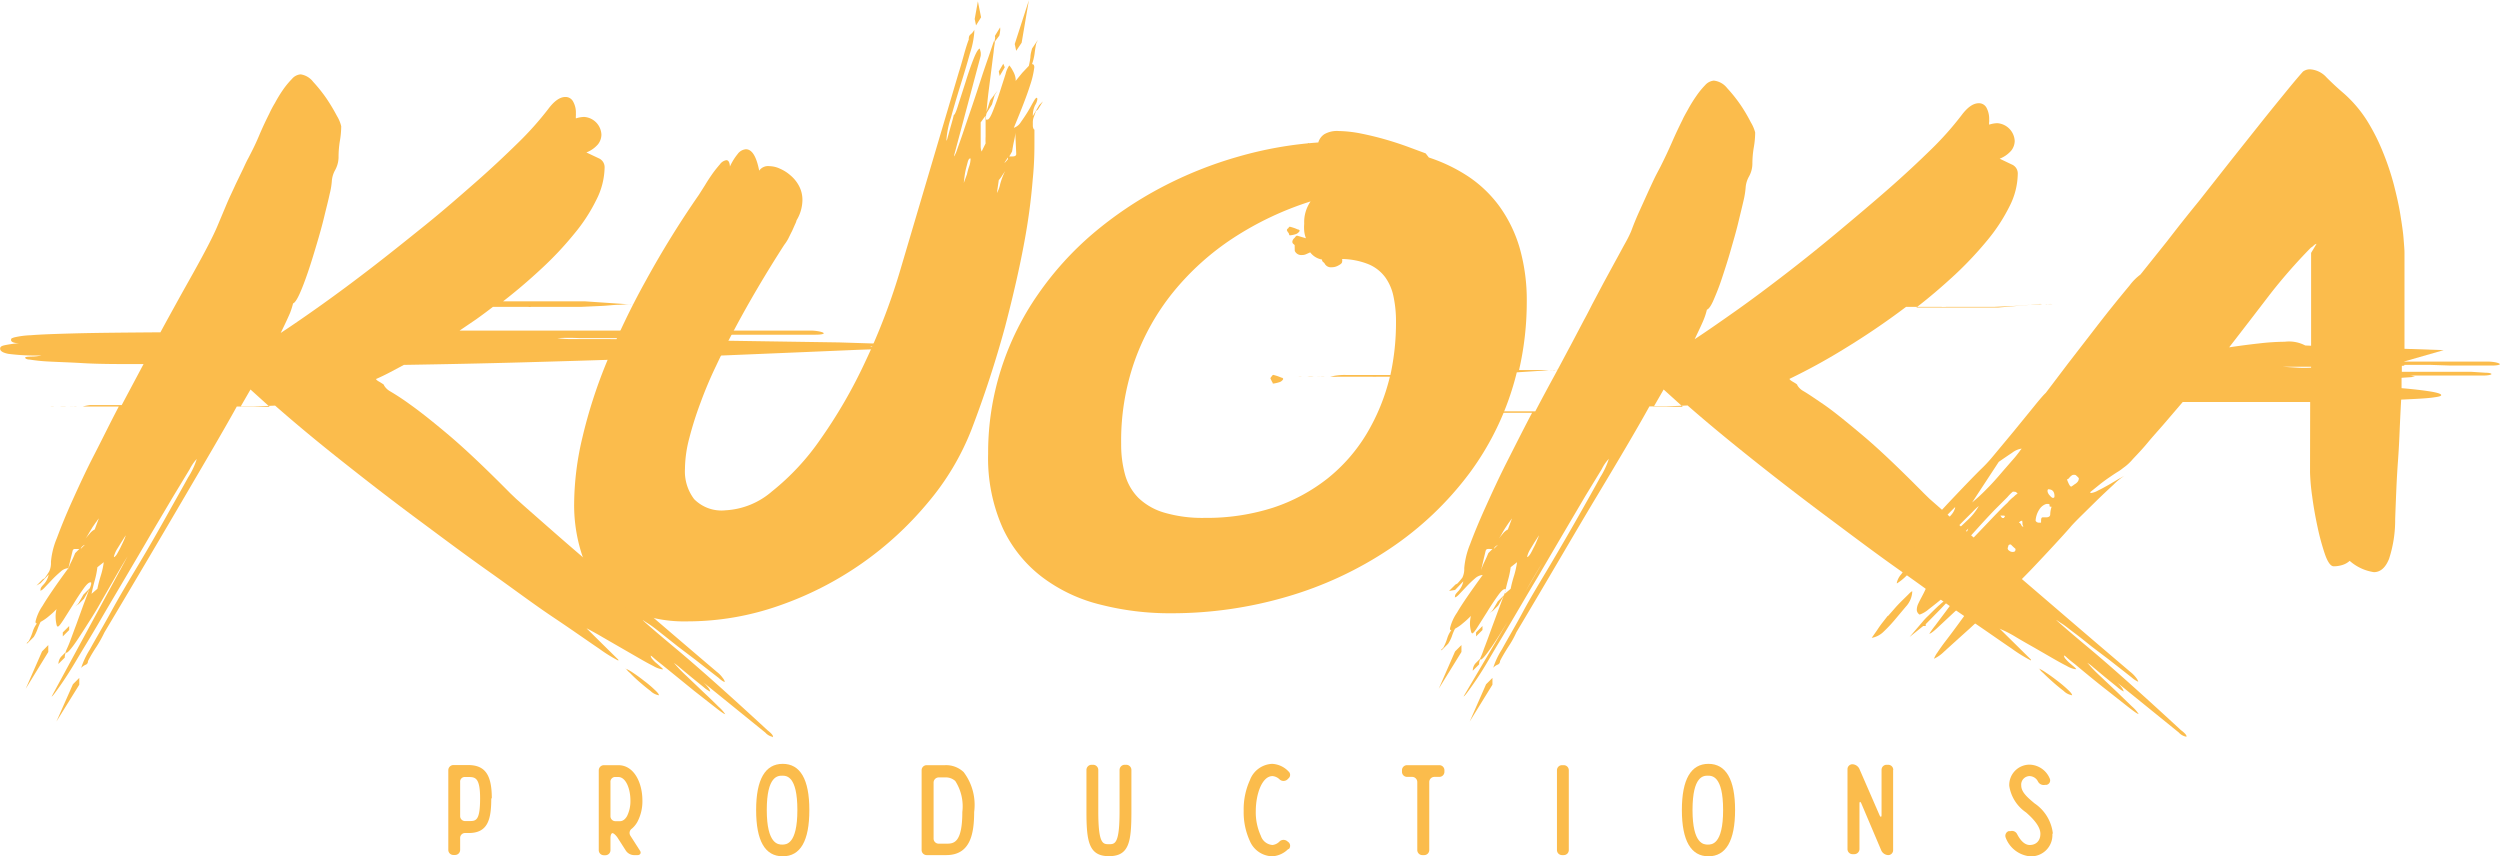 <svg xmlns="http://www.w3.org/2000/svg" viewBox="0 0 187.93 64.38"><defs><style>.cls-1{fill:#fbbc4c;}</style></defs><title>Recurso 2icones</title><g id="Capa_2" data-name="Capa 2"><g id="Capa_1-2" data-name="Capa 1"><path class="cls-1" d="M548,249.6c0,1.61-.27,2.6-1.7,2.6H546a.37.37,0,0,0-.34.39v.88a.38.38,0,0,1-.38.38h-.13a.38.38,0,0,1-.38-.38v-6a.39.39,0,0,1,.38-.38h1.1c1.28,0,1.79.72,1.79,2.5m-.88,0c0-1.6-.39-1.6-.91-1.6h-.29a.35.35,0,0,0-.3.38v2.55a.37.37,0,0,0,.34.38h.34c.5,0,.82,0,.82-1.71" transform="translate(-511.07 -189.58)"/><path class="cls-1" d="M559,253.86h-.29a.76.76,0,0,1-.59-.33l-.64-1c-.12-.17-.28-.32-.37-.32s-.15.17-.15.38v.89a.38.38,0,0,1-.37.39h-.13a.38.38,0,0,1-.38-.39v-6a.39.39,0,0,1,.38-.38h1.09c1.19,0,1.81,1.33,1.81,2.65a3.29,3.29,0,0,1-.37,1.6,1.84,1.84,0,0,1-.42.52.39.39,0,0,0-.12.52l.73,1.14c.12.18,0,.33-.18.33m-.79-2.94a2.53,2.53,0,0,0,.25-1.17c0-.87-.34-1.76-.91-1.76h-.29a.36.36,0,0,0-.3.39v2.55a.37.37,0,0,0,.35.38h.34c.09,0,.34,0,.56-.39" transform="translate(-511.07 -189.58)"/><path class="cls-1" d="M571.91,250.47q0,3.48-2,3.48t-2-3.48c0-2.3.68-3.47,2-3.47s2,1.17,2,3.47m-.9,0c0-2.58-.83-2.58-1.14-2.58s-1.16,0-1.16,2.58.87,2.6,1.16,2.6,1.14,0,1.14-2.6" transform="translate(-511.07 -189.58)"/><path class="cls-1" d="M584.3,250.58c0,1.62-.25,3.28-2.1,3.28h-1.47a.38.38,0,0,1-.38-.39v-6a.38.38,0,0,1,.38-.37h1.37a1.92,1.92,0,0,1,1.41.52,4.09,4.09,0,0,1,.79,3m-.89,0a3.52,3.52,0,0,0-.53-2.33,1.06,1.06,0,0,0-.78-.27h-.47a.39.39,0,0,0-.38.39v4.2a.38.38,0,0,0,.38.39h.57c.53,0,1.21,0,1.21-2.38" transform="translate(-511.07 -189.58)"/><path class="cls-1" d="M596.12,247.46v3.1c0,2.3-.16,3.38-1.69,3.38s-1.69-1.14-1.69-3.38v-3.1a.39.39,0,0,1,.37-.39h.13a.39.39,0,0,1,.39.39v3.1c0,2.48.35,2.48.8,2.48s.8,0,.8-2.48v-3.1a.39.39,0,0,1,.39-.39h.13a.39.39,0,0,1,.37.39" transform="translate(-511.07 -189.58)"/><path class="cls-1" d="M607.93,253.38a1.83,1.83,0,0,1-1.23.57,1.88,1.88,0,0,1-1.68-1.16,5.17,5.17,0,0,1-.46-2.26,5.29,5.29,0,0,1,.47-2.31A1.87,1.87,0,0,1,606.7,247a1.81,1.81,0,0,1,1.23.57.34.34,0,0,1,0,.52l-.09.09a.44.44,0,0,1-.57,0,.87.87,0,0,0-.54-.26c-.79,0-1.26,1.35-1.26,2.64a4.23,4.23,0,0,0,.38,1.85,1,1,0,0,0,.88.69.88.88,0,0,0,.54-.28.44.44,0,0,1,.57,0l.09.07a.36.36,0,0,1,0,.54" transform="translate(-511.07 -189.58)"/><path class="cls-1" d="M619.65,247.47v.13a.38.38,0,0,1-.38.38h-.38a.39.39,0,0,0-.38.39v5.1a.38.38,0,0,1-.39.39H618a.38.38,0,0,1-.39-.39v-5.1a.39.39,0,0,0-.38-.39h-.39a.38.38,0,0,1-.38-.38v-.13a.38.38,0,0,1,.38-.37h2.43a.38.38,0,0,1,.38.37" transform="translate(-511.07 -189.58)"/><path class="cls-1" d="M629,247.47v6a.38.38,0,0,1-.38.39h-.13a.38.38,0,0,1-.38-.39v-6a.38.38,0,0,1,.38-.37h.13a.38.38,0,0,1,.38.37" transform="translate(-511.07 -189.58)"/><path class="cls-1" d="M641.5,250.47c0,2.32-.69,3.48-2,3.48s-2-1.16-2-3.48.69-3.47,2-3.47,2,1.17,2,3.47m-.9,0c0-2.58-.84-2.58-1.15-2.58s-1.15,0-1.15,2.58.86,2.6,1.15,2.6,1.15,0,1.15-2.6" transform="translate(-511.07 -189.58)"/><path class="cls-1" d="M653.38,247.47v6a.37.37,0,0,1-.37.39.6.6,0,0,1-.52-.35L651,250c-.08-.19-.15-.18-.15,0v3.4a.39.39,0,0,1-.38.39h-.13a.38.38,0,0,1-.39-.39v-6a.37.37,0,0,1,.37-.37.61.61,0,0,1,.52.34l1.51,3.47c.08.19.16.18.16,0v-3.4a.38.38,0,0,1,.37-.37H653a.38.38,0,0,1,.39.37" transform="translate(-511.07 -189.58)"/><path class="cls-1" d="M665.35,252.23a1.6,1.6,0,0,1-1.7,1.72,2.18,2.18,0,0,1-1.81-1.41.37.37,0,0,1,.22-.48l.13,0a.43.43,0,0,1,.51.22c.18.35.5.82.95.82s.8-.29.8-.84-.52-1.12-1.08-1.61a2.94,2.94,0,0,1-1.26-2,1.53,1.53,0,0,1,1.53-1.59,1.69,1.69,0,0,1,1.52,1.06.34.34,0,0,1-.25.46l-.11,0a.48.48,0,0,1-.53-.25.73.73,0,0,0-.63-.41.64.64,0,0,0-.63.7c0,.5.45.89,1,1.35a3.15,3.15,0,0,1,1.38,2.29" transform="translate(-511.07 -189.58)"/><path class="cls-1" d="M558.1,212.44c.11,0,.18,0,.2,0l.05,0,0,0a.5.5,0,0,0,.21,0,.7.7,0,0,0,.24,0,1.19,1.19,0,0,1,.31,0h-.28s0,0,0,0,0,0,0,0h.1s0,0,0,0l-.2,0h-.31l-.77.05c-.42,0-.9.07-1.42.09l-1.52.07-1.08,0-.38,0-.41,0h-1.75s-.05,0-.1,0a.65.65,0,0,1-.2,0h-.21l-2.46,0c-.41.32-.83.63-1.25.93l-1.25.85H572a3.47,3.47,0,0,1,.68.07c.21.05.31.09.31.14s-.21.1-.62.1c-.68,0-1.26,0-1.72,0l-1.37,0-1.46,0c-.52,0-1.17,0-1.95,0v0a1.55,1.55,0,0,1-.51,0L564,215l-1.84,0-2.06,0-2,0h-3.46a15,15,0,0,0-1.67,0,8,8,0,0,0,1.07.07c.72,0,1.68,0,2.86,0l4,.05,4.62.07,4.62.07,4,.06,2.86.09a3,3,0,0,1,1.08.12c0,.07-.21.1-.62.1h-.72l-.12,0-.15,0h0s.18.07.45.08l.58,0,.58.1-.34,0-.27,0-2,.07-4,.17-5.77.24-7.15.28c-2.58.09-5.32.17-8.2.25s-5.86.14-8.92.19l-1.09.58c-.34.18-.68.34-1,.48q0,.08.3.24c.19.12.29.18.29.21s.15.29.44.46a17.92,17.92,0,0,1,1.52,1c.72.51,1.7,1.28,2.93,2.32s2.77,2.5,4.62,4.37l.43.41.82.73,1.56,1.37c.66.58,1.54,1.35,2.65,2.3s2.48,2.12,4.11,3.52,3.61,3.1,5.94,5.08a2.07,2.07,0,0,1,.44.45.87.87,0,0,1,.17.31,0,0,0,0,1,0,0c-.09,0-.25-.1-.48-.31l-.62-.48-1.11-.87-1.32-1-1.26-1c-.39-.31-.71-.56-1-.74s-.38-.26-.38-.24.81.74,2.43,2.09,3.94,3.41,6.95,6.19c.27.21.41.37.41.48s0,0-.07,0a1,1,0,0,1-.51-.31l-4.69-3.8a2.78,2.78,0,0,1,.43.46.65.65,0,0,1,.12.26,2.19,2.19,0,0,1-.5-.34l-.91-.74-.89-.74a3.89,3.89,0,0,0-.44-.34v0l.07.07a10.49,10.49,0,0,0,.87.9l1.28,1.22c.44.41.82.78,1.15,1.11a2.89,2.89,0,0,1,.5.56,0,0,0,0,1,0,0,.81.81,0,0,1-.22-.12c-.13-.08-.35-.25-.68-.51l-1.43-1.12-2.46-2c-.32-.25-.52-.42-.62-.51s-.16-.14-.2-.14l0,0a.53.53,0,0,0,.14.27,2,2,0,0,0,.33.32l.32.28c.09.08.14.13.14.15s0,0-.1,0a1.94,1.94,0,0,1-.62-.24c-.32-.16-.7-.37-1.13-.62l-1.37-.79-1.3-.75c-.39-.23-.7-.4-.94-.53s-.33-.17-.26-.12h0l2.36,2.33,0,.07a11.19,11.19,0,0,1-1.43-.89c-.89-.6-2-1.39-3.48-2.38s-3-2.14-4.84-3.44-3.65-2.66-5.55-4.07-3.75-2.85-5.58-4.3-3.46-2.81-4.92-4.09l-1.61.07-1.17,0h-.1c-1,1.81-2.34,4.08-3.95,6.83s-3.6,6.13-6,10.15a9.51,9.51,0,0,1-.6,1.08,10.89,10.89,0,0,0-.64,1.08.26.26,0,0,1-.17.27,1,1,0,0,0-.34.24v0a6.16,6.16,0,0,1,.65-1.38c.43-.79,1-1.74,1.61-2.86s1.33-2.32,2.09-3.59,1.45-2.48,2.08-3.61,1.18-2.09,1.61-2.88a5.49,5.49,0,0,0,.65-1.39v0a3.46,3.46,0,0,0-.53.77l-1.21,2-1.7,2.87c-.62,1.07-1.27,2.17-1.93,3.29s-1.31,2.21-1.93,3.28-1.2,2-1.72,2.88-.94,1.52-1.28,2-.55.77-.61.77l5.71-10.54q-.65,1.07-1.11,1.89c-.31.54-.65,1.12-1,1.74s-.73,1.2-1.08,1.75-.64,1-.9,1.35-.44.53-.53.53,0,0,0,0v-.06a.76.76,0,0,0-.1.41l-.48.48a.88.88,0,0,1,.21-.55l.34-.34c0-.09.14-.33.29-.72s.31-.84.5-1.34l.54-1.49c.19-.49.33-.88.45-1.18l-.41.72-.48.48.07-.1-.24.2.24-.24.37-.65.48-.48a1.68,1.68,0,0,0,.1-.29.54.54,0,0,0,0-.15.11.11,0,0,0-.07,0c-.11,0-.29.17-.53.51s-.49.72-.75,1.15l-.72,1.14c-.22.34-.36.52-.43.52s-.09-.08-.12-.24a2.87,2.87,0,0,1-.05-.52,2.13,2.13,0,0,1,.07-.55,6.42,6.42,0,0,1-.6.55,3.39,3.39,0,0,1-.6.41,5.72,5.72,0,0,0-.24.57,3.2,3.2,0,0,1-.27.56l-.48.48h-.07l.17-.17a3.86,3.86,0,0,0,.29-.68,2,2,0,0,1,.33-.65c-.07,0-.11,0-.11-.14a3.47,3.47,0,0,1,.53-1.18c.36-.61,1-1.55,1.94-2.83a.93.93,0,0,0-.58.26,8.23,8.23,0,0,0-.62.58l-.55.58c-.16.18-.27.26-.34.26s0,0,0-.1.08-.2.25-.38a1.53,1.53,0,0,0,.36-.72l-.61.65-.31.18.48-.48.13-.07a5.28,5.28,0,0,0,.35-.52,1.5,1.5,0,0,0,.13-.71,5.88,5.88,0,0,1,.45-1.8c.3-.81.68-1.75,1.16-2.81s1-2.2,1.63-3.42,1.22-2.44,1.86-3.65h-2.48l-.32,0,0,0h-2.05a1,1,0,0,1-.28,0h.24c.05,0,.07,0,.07,0H515l-.06,0a.06.06,0,0,0-.05,0h.35l.27,0h.07a2.34,2.34,0,0,1,.48,0h.24a1.24,1.24,0,0,0,.27,0,1.42,1.42,0,0,1,.31,0h.41a3.56,3.56,0,0,1,.55-.11c.2,0,.43,0,.68,0l.7,0h1l1.64-3.08c-1.85,0-3.35,0-4.52-.07s-2.07-.09-2.72-.13a12.53,12.53,0,0,1-1.32-.14c-.22,0-.34-.09-.34-.14s.11-.07.33-.08.52,0,.9-.09a16.15,16.15,0,0,1-2.49-.12c-.41-.08-.62-.21-.62-.39s.17-.23.5-.29a8.34,8.34,0,0,1,.94-.12c-.41,0-.62-.1-.62-.24s.07-.13.21-.19a6.35,6.35,0,0,1,1.28-.17c.72-.06,1.84-.1,3.35-.14s3.65-.06,6.39-.08c.41-.76.83-1.52,1.26-2.3s.85-1.52,1.25-2.24.76-1.38,1.08-2,.56-1.12.72-1.51l.68-1.62c.23-.54.46-1,.67-1.47l.57-1.18c.16-.35.28-.6.37-.76.25-.48.52-1,.81-1.69s.54-1.2.77-1.66a7.61,7.61,0,0,1,.43-.81,10.26,10.26,0,0,1,.61-1,6.28,6.28,0,0,1,.67-.81.94.94,0,0,1,.65-.34,1.45,1.45,0,0,1,.94.56,11.34,11.34,0,0,1,1,1.25,13.91,13.91,0,0,1,.79,1.32,2.68,2.68,0,0,1,.32.77,6.59,6.59,0,0,1-.1,1.1,7.48,7.48,0,0,0-.1,1.26,2.06,2.06,0,0,1-.26.94,2,2,0,0,0-.25.88,5.5,5.5,0,0,1-.16.92c-.1.48-.24,1-.41,1.71s-.36,1.37-.58,2.11-.43,1.43-.65,2.07-.42,1.17-.62,1.61-.36.67-.49.72a6.68,6.68,0,0,1-.22.7c-.11.26-.34.77-.71,1.52.87-.57,1.9-1.28,3.08-2.12s2.43-1.77,3.73-2.77,2.62-2.06,4-3.17,2.6-2.18,3.8-3.23,2.27-2.06,3.23-3a23.9,23.9,0,0,0,2.26-2.53c.46-.62.89-.92,1.3-.92a.64.64,0,0,1,.58.34,1.68,1.68,0,0,1,.21.89,1.49,1.49,0,0,1,0,.17,1.49,1.49,0,0,0,0,.21,2.2,2.2,0,0,1,.62-.11,1.39,1.39,0,0,1,1.3,1.34,1.2,1.2,0,0,1-.26.72,2.21,2.21,0,0,1-.87.61l.91.43a.73.73,0,0,1,.46.7,5.54,5.54,0,0,1-.62,2.43,12.72,12.72,0,0,1-1.66,2.55,25,25,0,0,1-2.43,2.59c-.92.86-1.9,1.7-2.92,2.49h5.39l.73,0Zm-43.4,25.63v.52L513,241.36l1.23-2.81Zm2.33,2.47v.51l-1.72,2.77,1.24-2.8Zm-.76-3.9v.3l-.48.48v-.3Zm-.1-4.18a3.67,3.67,0,0,1,.26-.65c.1-.21.2-.42.29-.65l.31-.31h0l-.17,0-.17,0c-.09,0-.15.06-.17.17Zm.58-1s0,0,0-.06Zm.38-.61.31-.31c-.05,0-.13.06-.24.17Zm1.37-2.3a2.21,2.21,0,0,0-.17.23c-.1.12-.19.27-.3.42l-.29.48a3.25,3.25,0,0,1-.24.38l.35-.41a1.16,1.16,0,0,1,.34-.27Zm-.11,3.67a6.43,6.43,0,0,1-.2,1q-.13.48-.24,1l.44-.38c.07-.34.16-.68.26-1a5.81,5.81,0,0,0,.22-1Zm1.27-.76s0,0,0,0,.12-.08.21-.24.19-.34.29-.55.19-.39.26-.56a1.53,1.53,0,0,0,.1-.29l-.34.54-.33.53a2.2,2.2,0,0,0-.22.53m11.71-11.26-1.44-1.3-.75,1.3h.49l.6,0Zm26.76,19.68a3.28,3.28,0,0,1,.55.31c.27.18.56.39.85.62a7.89,7.89,0,0,1,.77.65c.22.2.33.34.33.41s0,0-.07,0a1.16,1.16,0,0,1-.56-.31c-.27-.2-.53-.42-.81-.66s-.52-.47-.73-.69a1.61,1.61,0,0,1-.33-.36" transform="translate(-511.07 -189.58)"/><path class="cls-1" d="M588.83,199.33v.24c0,.07,0,.16,0,.27s0,.24,0,.38c0,.64,0,1.6-.13,2.87a45.34,45.34,0,0,1-.63,4.69q-.51,2.78-1.44,6.34a81.37,81.37,0,0,1-2.55,7.8,19.43,19.43,0,0,1-3.24,5.42,25.32,25.32,0,0,1-11.21,7.77,20.83,20.83,0,0,1-6.94,1.18,10.15,10.15,0,0,1-3.75-.63,6.89,6.89,0,0,1-2.64-1.8,7.48,7.48,0,0,1-1.55-2.8,12,12,0,0,1-.52-3.66,22.08,22.08,0,0,1,.62-4.93,37.23,37.23,0,0,1,1.81-5.63,56.79,56.79,0,0,1,2.95-6.15,72.12,72.12,0,0,1,4-6.47l.45-.71c.18-.3.37-.59.56-.86s.39-.51.57-.72a.75.75,0,0,1,.48-.31q.24,0,.27.48a4.24,4.24,0,0,1,.58-.94.85.85,0,0,1,.62-.36c.46,0,.79.54,1,1.61a.81.81,0,0,1,.76-.34,1.94,1.94,0,0,1,.8.19,3,3,0,0,1,.8.51,2.66,2.66,0,0,1,.64.8,2.24,2.24,0,0,1,.25,1.06,3,3,0,0,1-.44,1.51,1.16,1.16,0,0,1-.1.27l-.24.54c-.1.19-.19.38-.29.58a3.35,3.35,0,0,1-.3.46q-2.09,3.25-3.73,6.33c-.48.89-.94,1.8-1.38,2.74a30.21,30.21,0,0,0-1.18,2.79,25.82,25.82,0,0,0-.84,2.65,9.32,9.32,0,0,0-.33,2.33,3.44,3.44,0,0,0,.69,2.27,2.88,2.88,0,0,0,2.36.84,5.8,5.8,0,0,0,3.49-1.42,18.21,18.21,0,0,0,3.63-3.9,37.39,37.39,0,0,0,3.37-5.82,47.82,47.82,0,0,0,2.72-7.17L583.15,195q.14-.43.36-1.23t.39-1.23a.15.15,0,0,1,0-.1.35.35,0,0,1,.15-.29,1,1,0,0,0,.26-.33V192a6.63,6.63,0,0,1-.33,1.6c-.21.76-.45,1.56-.72,2.42s-.5,1.66-.71,2.41a6.68,6.68,0,0,0-.33,1.61.25.25,0,0,0,0,.07.15.15,0,0,1,0,.07,1.38,1.38,0,0,0,.09-.28c.06-.2.12-.43.19-.68s.18-.61.27-1c.07,0,.19-.28.34-.78l.54-1.68c.19-.62.38-1.18.58-1.69s.36-.8.49-.84l.07.27a1.26,1.26,0,0,1,0,.28l-2,7.49v.07a2.43,2.43,0,0,0,.24-.55c.13-.36.3-.83.49-1.4s.41-1.2.64-1.88.45-1.35.66-2,.41-1.22.59-1.74.3-.91.39-1.13v.17a3.28,3.28,0,0,0,.07-.35.25.25,0,0,0,0-.1.22.22,0,0,1,0-.1l.38-.62a1,1,0,0,1,0,.28,2.38,2.38,0,0,1-.06.34l-.31.41a7.73,7.73,0,0,0-.12.84c-.06.44-.12.94-.19,1.49l-.21,1.64c-.06.55-.11,1-.13,1.34l.27-.86.55-.72-.21.34-.2.69-.38.61a.72.72,0,0,0-.07.26v.27s0,0,.11,0,.25-.24.42-.67.34-.88.5-1.38l.44-1.37a1.94,1.94,0,0,1,.28-.65s.14.14.27.41a1.55,1.55,0,0,1,.21.61v.14l.49-.6.5-.53q.08-.34.12-.66c0-.22.07-.43.12-.64l.44-.65-.13.28c-.05.25-.09.5-.12.77a4.33,4.33,0,0,1-.19.77c.11,0,.17.08.17.24a6.66,6.66,0,0,1-.32,1.36c-.22.71-.63,1.77-1.22,3.19a1,1,0,0,0,.53-.43c.17-.24.34-.49.5-.75s.29-.51.41-.72.2-.34.27-.36h0s.06,0,.06.1a1.08,1.08,0,0,1-.17.46,1.8,1.8,0,0,0-.17.81l.48-.82.28-.28-.38.62-.14.1c-.07.18-.12.34-.17.46a1.18,1.18,0,0,0-.07.43v.22a.54.54,0,0,0,.07.26M584,201.49h0c-.07,0-.14.09-.19.29s-.11.4-.16.63-.09.54-.13.92l.24-.65a4.63,4.63,0,0,1,.17-.61,1.81,1.81,0,0,0,.1-.58m.41-10-.1-.48.24-1.33.24,1.2Zm.72,8.87a5.11,5.11,0,0,1,0-.53v-1.56l-.37.51v1.78a1.14,1.14,0,0,0,.07.41Zm.85,3.73a2.27,2.27,0,0,0,.24-.65,5,5,0,0,1,.38-1l-.21.31a2.17,2.17,0,0,1-.27.37Zm.21-8.8-.07-.34.34-.58.11.27Zm.62,6.26,0,0s0,0,0-.07l0-.07-.27.41a.35.35,0,0,0,.12-.1l.12-.14m.58-2.05c0,.25-.06.49-.11.72s-.09.47-.13.72l-.21.37.12,0,.12,0c.18,0,.28-.06.28-.17v-.07Zm-.34,1.16a.24.24,0,0,0,0,.11Zm.41-7.29-.11-.51,1.06-3.28-.54,3.18Z" transform="translate(-511.07 -189.58)"/><path class="cls-1" d="M618.48,201.42a12.37,12.37,0,0,1,3,1.45,9.31,9.31,0,0,1,2.32,2.24,10.29,10.29,0,0,1,1.51,3.12,14.35,14.35,0,0,1,.53,4.07,22.85,22.85,0,0,1-.58,5.1l2,0h.2a.1.1,0,0,1,.05,0l.06,0a.64.64,0,0,0,.2,0,.49.49,0,0,0,.24,0,.83.83,0,0,1,.31,0H628s0,0,0,0h0s0,0,0,0,0,0,0,0h-.2l-.21,0h-.1a8.22,8.22,0,0,1-.86.07l-1.54.1a21.18,21.18,0,0,1-3.55,7.57,24.37,24.37,0,0,1-6,5.69,27.81,27.81,0,0,1-7.71,3.6,30.73,30.73,0,0,1-8.74,1.25,20.94,20.94,0,0,1-5.26-.64,12,12,0,0,1-4.38-2.05,9.84,9.84,0,0,1-3-3.71,12.88,12.88,0,0,1-1.1-5.58,20.64,20.64,0,0,1,1-6.45,20.93,20.93,0,0,1,2.76-5.56,23.81,23.81,0,0,1,4.13-4.56,28.52,28.52,0,0,1,5.15-3.47,30.06,30.06,0,0,1,5.78-2.31,28.87,28.87,0,0,1,6-1.06,1.11,1.11,0,0,1,.45-.62,1.91,1.91,0,0,1,1.09-.24,9.37,9.37,0,0,1,1.68.19c.64.13,1.26.28,1.88.46s1.19.37,1.73.57l1.24.46ZM608.39,208s0,0-.09-.08a.2.2,0,0,1-.08-.19.42.42,0,0,1,.17-.27.46.46,0,0,1,.17-.17l.68.2a2.1,2.1,0,0,1-.13-.55,3.27,3.27,0,0,1,0-.54,2.74,2.74,0,0,1,.48-1.68,23.72,23.72,0,0,0-5.81,2.75,19.77,19.77,0,0,0-4.51,4.06,17.59,17.59,0,0,0-2.92,5.22,18.08,18.08,0,0,0-1,6.21,8.48,8.48,0,0,0,.29,2.29,4,4,0,0,0,1,1.75,4.7,4.7,0,0,0,1.93,1.11,10.14,10.14,0,0,0,3.06.4,16.33,16.33,0,0,0,5.15-.77,13.37,13.37,0,0,0,4.07-2.18,12.6,12.6,0,0,0,2.94-3.35,15.38,15.38,0,0,0,1.76-4.31h-1a1.87,1.87,0,0,1-.32,0H611.6a1.67,1.67,0,0,1-.32,0H611a0,0,0,0,1,0,0h-2.06a1,1,0,0,1-.27,0h.24c.05,0,.07,0,.07,0h-.21l0,0-.05,0H609l.28,0h.07a1.79,1.79,0,0,1,.48,0h.24a1.24,1.24,0,0,0,.27,0,1,1,0,0,1,.31,0h.41a4.32,4.32,0,0,1,1.24-.13h.7c.24,0,.49,0,.74,0s.41,0,.62,0,.41,0,.62,0h.61a18.49,18.49,0,0,0,.42-4,8.89,8.89,0,0,0-.18-1.86,3.77,3.77,0,0,0-.61-1.46,3,3,0,0,0-1.26-1,5.55,5.55,0,0,0-2-.4.58.58,0,0,1,0,.21q0,.13-.27.27a1,1,0,0,1-.51.14.53.53,0,0,1-.55-.31s0,0-.09-.08a.21.21,0,0,1-.09-.19v0a1.42,1.42,0,0,1-.89-.54l-.29.13a.72.72,0,0,1-.33.07.53.53,0,0,1-.54-.31m-1.76,9.73a0,0,0,0,1,0,0l-.07-.14a.31.31,0,0,1,.11-.17.19.19,0,0,1,.1-.1,3.71,3.71,0,0,1,.62.21c.09,0,.13.07.13.1s-.11.2-.32.25a2.36,2.36,0,0,1-.4.09s-.06,0-.06,0a.33.33,0,0,0-.07-.15m1.2-11.23s0,0,0,0l-.07-.13c0-.05,0-.1.11-.17a.21.21,0,0,1,.1-.11,3.48,3.48,0,0,1,.61.21c.09,0,.14.08.14.1s-.11.2-.32.26a2,2,0,0,1-.4.08s-.07,0-.07-.05a.37.37,0,0,0-.06-.15m1.36-6.33s0,0,0,0l-.07-.13a.33.33,0,0,1,.1-.18.27.27,0,0,1,.11-.1,3.48,3.48,0,0,1,.61.21c.09,0,.14.08.14.1s-.11.2-.33.26a2.83,2.83,0,0,1-.39.08s-.07,0-.07,0a.31.31,0,0,0-.07-.15" transform="translate(-511.07 -189.58)"/><path class="cls-1" d="M620.93,238.07v.52l-1.71,2.77,1.23-2.81Zm43.4-25.63a.48.48,0,0,1,.21,0l.05,0,0,0s.09,0,.2,0a.62.62,0,0,0,.24,0,1.19,1.19,0,0,1,.31,0h-.27s0,0,0,0,0,0,0,0h.1s0,0,0,0l-.21,0h-.31l-.77.05c-.42,0-.89.07-1.42.09l-1.52.07-1.08,0-.37,0-.42,0h-1.74a.15.15,0,0,1-.1,0,.75.75,0,0,1-.21,0h-.2l-2.47,0c-1.55,1.17-3.11,2.22-4.67,3.17a45.36,45.36,0,0,1-4.09,2.24c0,.05.1.13.29.24s.29.18.29.21.15.29.45.46.8.51,1.52,1,1.69,1.28,2.93,2.32,2.77,2.5,4.62,4.37l.42.41.83.73,1.55,1.37,2.66,2.3,4.1,3.52c1.63,1.4,3.61,3.1,5.94,5.08a2.39,2.39,0,0,1,.45.45.87.87,0,0,1,.17.31s0,0,0,0-.25-.1-.48-.31l-.61-.48-1.11-.87-1.32-1c-.46-.37-.88-.71-1.27-1s-.71-.56-1-.74-.37-.26-.37-.24.81.74,2.43,2.09,3.93,3.41,6.94,6.19q.42.31.42.48s0,0-.07,0a1,1,0,0,1-.52-.31l-4.69-3.8a2.4,2.4,0,0,1,.43.46.65.65,0,0,1,.12.26,2.27,2.27,0,0,1-.49-.34l-.91-.74-.89-.74a2.81,2.81,0,0,0-.45-.34v0l.07.07a10.49,10.49,0,0,0,.87.9l1.29,1.22,1.15,1.11a2.61,2.61,0,0,1,.49.56s0,0,0,0a.8.8,0,0,1-.23-.12c-.12-.08-.35-.25-.68-.51l-1.42-1.12q-.93-.72-2.46-2c-.32-.25-.53-.42-.62-.51s-.16-.14-.21-.14l0,0a.46.46,0,0,0,.14.27,2.42,2.42,0,0,0,.32.32l.33.28c.09.08.13.13.13.15s0,0-.1,0a1.92,1.92,0,0,1-.61-.24c-.32-.16-.7-.37-1.13-.62l-1.37-.79c-.48-.27-.92-.52-1.3-.75s-.7-.4-1-.53-.32-.17-.25-.12h0l2.36,2.33,0,.07a10.83,10.83,0,0,1-1.44-.89c-.89-.6-2-1.39-3.47-2.38s-3-2.14-4.85-3.44-3.65-2.66-5.54-4.07-3.76-2.85-5.58-4.3-3.47-2.81-4.93-4.09l-1.61.07-1.16,0h-.1c-1,1.81-2.35,4.08-4,6.83s-3.6,6.13-6,10.15a7.13,7.13,0,0,1-.6,1.08q-.42.66-.63,1.08a.28.28,0,0,1-.17.27.82.82,0,0,0-.34.24v0a5.68,5.68,0,0,1,.65-1.38c.43-.79,1-1.74,1.6-2.86s1.34-2.32,2.09-3.59,1.45-2.48,2.09-3.61,1.18-2.09,1.61-2.88a5.93,5.93,0,0,0,.65-1.39v0a3.1,3.1,0,0,0-.53.77l-1.22,2-1.69,2.87-1.93,3.29c-.67,1.11-1.31,2.21-1.94,3.28s-1.2,2-1.71,2.88-.94,1.52-1.28,2-.55.77-.62.77L627,231.91c-.44.71-.81,1.34-1.12,1.89s-.65,1.12-1,1.74l-1.08,1.75c-.34.54-.65,1-.91,1.35s-.44.53-.53.53,0,0,0,0v-.06a.76.76,0,0,0-.1.41l-.48.48a.87.87,0,0,1,.2-.55l.34-.34a6.39,6.39,0,0,0,.29-.72c.15-.39.32-.84.5-1.34s.37-1,.55-1.49l.44-1.18-.41.72-.48.48.07-.1-.24.2.24-.24.38-.65.48-.48c0-.11.08-.21.1-.29a.9.9,0,0,0,0-.15.09.09,0,0,0-.06,0c-.12,0-.29.17-.53.51s-.5.72-.76,1.15l-.72,1.14c-.21.34-.36.52-.42.52s-.09-.08-.12-.24a2.18,2.18,0,0,1-.06-.52,2.67,2.67,0,0,1,.07-.55,6.42,6.42,0,0,1-.6.55,3,3,0,0,1-.59.41,3.14,3.14,0,0,0-.24.57,2.66,2.66,0,0,1-.28.56l-.48.48h-.07l.18-.17a3.86,3.86,0,0,0,.29-.68,2,2,0,0,1,.32-.65c-.07,0-.1,0-.1-.14a3.47,3.47,0,0,1,.53-1.18c.35-.61,1-1.55,1.93-2.83a1,1,0,0,0-.58.26,8.15,8.15,0,0,0-.61.58l-.55.58c-.16.18-.28.26-.34.26s0,0,0-.1.09-.2.26-.38a1.53,1.53,0,0,0,.36-.72l-.62.65L620,234l.48-.48.14-.07A5,5,0,0,0,621,233a1.48,1.48,0,0,0,.14-.71,6.09,6.09,0,0,1,.44-1.8c.3-.81.69-1.75,1.17-2.81s1-2.2,1.62-3.42,1.23-2.44,1.87-3.65h-2.48l-.33,0,0,0h-2.06a1,1,0,0,1-.27,0h.24s.07,0,.07,0h-.21l0,0-.05,0h.34l.27,0h.07a2.34,2.34,0,0,1,.48,0h.24l.28,0a1.39,1.39,0,0,1,.3,0h.41a3.82,3.82,0,0,1,.55-.11q.31,0,.69,0l.7,0h1c.48-.91.95-1.79,1.41-2.63s.87-1.63,1.26-2.35l1-1.9c.3-.54.52-1,.68-1.3l.79-1.49.87-1.6c.29-.52.54-1,.76-1.39s.36-.7.43-.86c.2-.54.42-1.08.66-1.6l.67-1.48c.21-.45.39-.85.56-1.18s.31-.58.4-.77c.25-.5.52-1.07.8-1.71s.54-1.18.77-1.64c.09-.21.24-.47.43-.81a10.34,10.34,0,0,1,.62-1,6.24,6.24,0,0,1,.66-.81,1,1,0,0,1,.65-.34,1.47,1.47,0,0,1,1,.56,11.34,11.34,0,0,1,1,1.25,11.91,11.91,0,0,1,.78,1.32,2.86,2.86,0,0,1,.33.77,6.59,6.59,0,0,1-.1,1.1,7.47,7.47,0,0,0-.11,1.26,2,2,0,0,1-.25.94,2,2,0,0,0-.26.88,6.27,6.27,0,0,1-.15.92c-.11.48-.24,1-.41,1.71s-.37,1.37-.58,2.11-.44,1.43-.65,2.07-.43,1.17-.62,1.61-.36.67-.5.72a4.92,4.92,0,0,1-.22.7c-.1.26-.34.77-.7,1.52.87-.57,1.89-1.28,3.08-2.12s2.43-1.77,3.73-2.77,2.62-2.06,3.95-3.17,2.6-2.18,3.8-3.23,2.28-2.06,3.24-3a23.66,23.66,0,0,0,2.25-2.53c.46-.62.89-.92,1.31-.92a.64.64,0,0,1,.58.34,1.78,1.78,0,0,1,.2.89,1.16,1.16,0,0,1,0,.17.75.75,0,0,0,0,.21,2.13,2.13,0,0,1,.61-.11,1.41,1.41,0,0,1,1.31,1.34,1.2,1.2,0,0,1-.26.72,2.21,2.21,0,0,1-.87.61l.9.43a.73.73,0,0,1,.46.7,5.52,5.52,0,0,1-.61,2.43,13.18,13.18,0,0,1-1.66,2.55,27.37,27.37,0,0,1-2.43,2.59c-.93.86-1.9,1.7-2.93,2.49h5.39l.74,0Zm-41.07,28.1v.51l-1.71,2.77,1.23-2.8Zm-.75-3.9v.3l-.48.48v-.3Zm-.11-4.18a4.64,4.64,0,0,1,.26-.65c.1-.21.2-.42.29-.65l.31-.31h0l-.18,0a.59.59,0,0,0-.17,0c-.09,0-.14.06-.17.17Zm.59-1s0,0,0-.06Zm.37-.61.31-.31s-.12.06-.24.17Zm1.37-2.3-.17.23c-.09.12-.19.27-.29.42s-.2.32-.29.48a3.25,3.25,0,0,1-.24.38l.34-.41a1.3,1.3,0,0,1,.34-.27Zm-.1,3.67a6.44,6.44,0,0,1-.21,1q-.13.48-.24,1l.45-.38a8.8,8.8,0,0,1,.26-1,6.84,6.84,0,0,0,.22-1Zm1.27-.76s0,0,0,0,.11-.08.21-.24.18-.34.29-.55.18-.39.25-.56a2.2,2.2,0,0,0,.11-.29l-.35.54-.32.53a1.86,1.86,0,0,0-.22.53m11.7-11.26-1.44-1.3-.75,1.3h.5l.6,0Zm26.77,19.68a3,3,0,0,1,.54.31c.28.18.56.39.86.62a9.3,9.3,0,0,1,.77.65c.22.2.32.34.32.41s0,0-.06,0a1.14,1.14,0,0,1-.57-.31c-.26-.2-.53-.42-.8-.66s-.52-.47-.74-.69a1.41,1.41,0,0,1-.32-.36" transform="translate(-511.07 -189.58)"/><path class="cls-1" d="M653,235.88l.45-.51c.18-.21.37-.41.56-.6l.52-.51c.14-.15.24-.23.29-.23s0,0,0,0a1.79,1.79,0,0,1-.49,1.16l-.84,1a10.87,10.87,0,0,1-.81.86,1.69,1.69,0,0,1-.91.48l.42-.6c.11-.17.24-.36.39-.55l.39-.5m31.76-16.08c-1,0-2.13,0-3.32,0h-5.15l-1.11,0-1.3,1.52c-.46.54-.89,1-1.32,1.52s-.8.9-1.13,1.25a3.7,3.7,0,0,1-.73.67,3.56,3.56,0,0,1-.36.26c-.2.12-.42.27-.67.44s-.51.36-.77.57l-.67.54a.06.06,0,0,0,.07.07,1.49,1.49,0,0,0,.52-.19c.25-.12.5-.26.77-.41l.73-.43.48-.27a5,5,0,0,0-.82.67c-.41.38-.85.79-1.3,1.23l-1.27,1.25c-.39.39-.61.63-.68.72-.34.39-.76.85-1.25,1.38s-1.05,1.13-1.66,1.77-1.28,1.29-2,2-1.42,1.34-2.15,2l-.52.48-1,.9c-.36.33-.71.64-1,.91a2.61,2.61,0,0,1-.67.45,2,2,0,0,1,.26-.47c.17-.26.39-.57.66-.92s.56-.74.86-1.15.58-.8.86-1.16.49-.68.66-1a1.61,1.61,0,0,0,.26-.51s0,0,0,0a2.66,2.66,0,0,0-.76.57L658,235.57l-1.21,1.13c-.37.35-.6.52-.69.52a7.41,7.41,0,0,1,.47-.65c.3-.41.65-.86,1-1.34l1-1.32a5,5,0,0,0,.46-.63.06.06,0,0,0-.07-.07,1.78,1.78,0,0,0-.7.4c-.35.26-.72.56-1.11.89s-.76.62-1.11.89a2,2,0,0,1-.67.39.43.43,0,0,1-.21-.38,1.12,1.12,0,0,1,.12-.46c.08-.17.17-.34.26-.51s.18-.34.26-.52a1.09,1.09,0,0,0,.12-.46.38.38,0,0,0-.07-.22.38.38,0,0,1-.07-.26,1.67,1.67,0,0,1,.41-.92,12.33,12.33,0,0,1,.82-1,.29.29,0,0,0,.24-.16,2,2,0,0,0,.19-.36,3.12,3.12,0,0,0,.15-.39.86.86,0,0,1,.14-.26c.34-.34.74-.72,1.18-1.14a4.4,4.4,0,0,0,.91-1.12,3.64,3.64,0,0,0-.45.42c-.27.27-.62.61-1,1s-.88.85-1.37,1.34-1,1-1.42,1.37l-1.2,1.11a3.87,3.87,0,0,1-.72.58s0,0,0-.07a1.45,1.45,0,0,1,.32-.61c.22-.3.49-.64.81-1s.67-.79,1.06-1.21.74-.83,1.06-1.22.59-.72.8-1a1.38,1.38,0,0,0,.33-.56c0-.05,0-.07,0-.07-.37.36-.72.73-1.07,1.09s-.66.71-1,1-.58.57-.81.77a1.79,1.79,0,0,1-.54.38,8.81,8.81,0,0,1,.68-1c.32-.41.72-.88,1.18-1.4s1-1.1,1.58-1.71,1.2-1.26,1.86-1.92a10.67,10.67,0,0,0,.94-1l1.58-1.9,1.54-1.89c.46-.57.76-.91.87-1l1.69-2.23,1.6-2.07c.57-.74,1.11-1.44,1.64-2.1s1-1.23,1.39-1.7a3.94,3.94,0,0,1,.8-.8l2-2.5c.77-1,1.56-2,2.38-3l2.48-3.15,2.33-2.93c.72-.9,1.35-1.67,1.88-2.32s.92-1.1,1.15-1.36a.89.89,0,0,1,.51-.17,1.81,1.81,0,0,1,1.27.62c.41.41.84.81,1.3,1.2a9.55,9.55,0,0,1,1.71,2,15.22,15.22,0,0,1,1.21,2.38,19.92,19.92,0,0,1,.83,2.47c.21.82.38,1.57.49,2.26s.2,1.27.24,1.78.07.85.07,1.06c0,1.48,0,2.81,0,4s0,2.26,0,3.24l2.95.1-3,.86H698a3.51,3.51,0,0,1,.68.06c.21.05.31.1.31.14s-.2.1-.61.1h-1.73l-1.37,0-1.46-.05q-.78,0-2,0v0c0,.05-.06.07-.2.07v.45h.87l1.35,0,1.56,0,1.45,0,1.08.07c.29,0,.43.06.43.1s-.2.11-.62.11h-1.42l-1.54,0-1.76,0h-1.4v0a3.31,3.31,0,0,1,1,.06s-.09,0-.27.06l-.75.05c0,.13,0,.27,0,.39s0,.26,0,.39c.83.07,1.53.15,2.11.24s.87.19.87.28-.23.13-.68.19-1.24.1-2.33.15c-.05.91-.09,1.74-.12,2.48s-.07,1.46-.12,2.14-.09,1.38-.12,2.07-.06,1.46-.09,2.28a9.42,9.42,0,0,1-.46,3c-.26.65-.64,1-1.14,1a3.53,3.53,0,0,1-1.82-.85,1.45,1.45,0,0,1-.58.32,2.21,2.21,0,0,1-.62.09c-.22,0-.44-.29-.65-.88a17.79,17.79,0,0,1-.56-2.05c-.17-.79-.31-1.57-.41-2.34a15.63,15.63,0,0,1-.16-1.78Zm-30.11,17.66,1-1.17a4.48,4.48,0,0,1,.4-.42c.24-.24.5-.5.78-.76l.81-.7a1.38,1.38,0,0,1,.48-.31,2.33,2.33,0,0,1-.36.43l-.77.82-1.13,1.15v.07s0,.07,0,.07h-.19Zm2.36-5.79a.78.78,0,0,0,.39-.1c.13-.07.19-.14.19-.2a1.22,1.22,0,0,1,.22-.33l.51-.65c.2-.24.37-.47.52-.68a1.23,1.23,0,0,0,.22-.4l-.38.4c-.2.21-.42.46-.66.73l-.67.77a1.89,1.89,0,0,0-.34.46m5.4-4.69.14-.13a.81.81,0,0,1,.24-.17.12.12,0,0,1-.1-.07c0-.05-.12-.07-.28-.07a3.14,3.14,0,0,0-.41.41l-1,1c-.39.41-.81.86-1.25,1.35l-1.25,1.38c-.39.44-.71.81-1,1.12a1.72,1.72,0,0,0-.38.56s.13-.1.38-.37.57-.62,1-1l1.25-1.3,1.25-1.31c.38-.39.7-.73,1-1a3.14,3.14,0,0,1,.41-.41m-3.08,4.83a.11.11,0,0,0,0-.07.61.61,0,0,0-.14-.1,3.2,3.2,0,0,0-.37.44l-.26.33q-.12.15-.09.15s.09,0,.19-.13l.53-.52Zm3.77-8.49H663a1.52,1.52,0,0,0-.68.31c-.32.21-.64.43-1,.68l-2,3.05a13.23,13.23,0,0,0,1.16-1.08c.37-.37.74-.79,1.13-1.25l.67-.77c.17-.19.3-.34.39-.46l.21-.27a1,1,0,0,1,.17-.21m-2.84,10.34a1.22,1.22,0,0,0,.39-.34,1.09,1.09,0,0,1,.4-.35.3.3,0,0,0-.07-.08.18.18,0,0,1-.07,0,.22.22,0,0,0-.1,0,1.8,1.8,0,0,0-.33.4,1,1,0,0,0-.22.46m1.23-5.41a.86.86,0,0,0,.14.19l.13,0c0-.05.07-.08.07-.11v0s0-.07-.07-.07h-.27Zm.55,2.46a.23.23,0,0,0,.12.19.4.4,0,0,0,.25.09c.14,0,.21-.05.21-.14a.12.12,0,0,0,0-.1,4.27,4.27,0,0,1-.33-.31.12.12,0,0,0-.1,0c-.07,0-.1.08-.1.1ZM663.1,229a.13.13,0,0,0,0-.08s0,0,0-.09a.11.11,0,0,1,0-.1.24.24,0,0,0-.2.07l-.07.07s.1,0,.17.15.12.15.17.15Zm2.19-1.33c-.11,0-.17,0-.15-.1s-.06-.11-.19-.11-.43.15-.6.45a1.69,1.69,0,0,0-.26.82.29.29,0,0,0,.28.14h.13c0-.25,0-.38.11-.4h.27c.2,0,.31-.08.31-.23a2,2,0,0,1,.1-.56M665,226.4s0,0,0,0a.29.29,0,0,0,0,.17.58.58,0,0,0,.15.25c.11.13.19.19.26.19a.16.16,0,0,0,.1-.07.07.07,0,0,1,0-.06c0-.35-.16-.52-.48-.52m1.4-.79c.14.39.25.59.34.59A1.8,1.8,0,0,0,667,226a.88.88,0,0,0,.24-.19.43.43,0,0,0,.1-.29,2.16,2.16,0,0,0-.24-.23.43.43,0,0,0-.24,0,.79.79,0,0,0-.24.21.31.31,0,0,1-.27.13m18.45-10.06V212c0-.31,0-.67,0-1.08s0-.83,0-1.26,0-.79,0-1.07l.41-.68s0,0,0,0a.44.44,0,0,0-.22.13c-.1.09-.16.14-.19.14a41,41,0,0,0-3.08,3.51q-1.53,2-3.08,4c.8-.12,1.57-.22,2.3-.3a17.37,17.37,0,0,1,1.88-.12,2.61,2.61,0,0,1,1.54.28Zm0,1.65v-.07h-2.12l1.11.07a8.5,8.5,0,0,0,1,0" transform="translate(-511.07 -189.58)"/></g></g></svg>